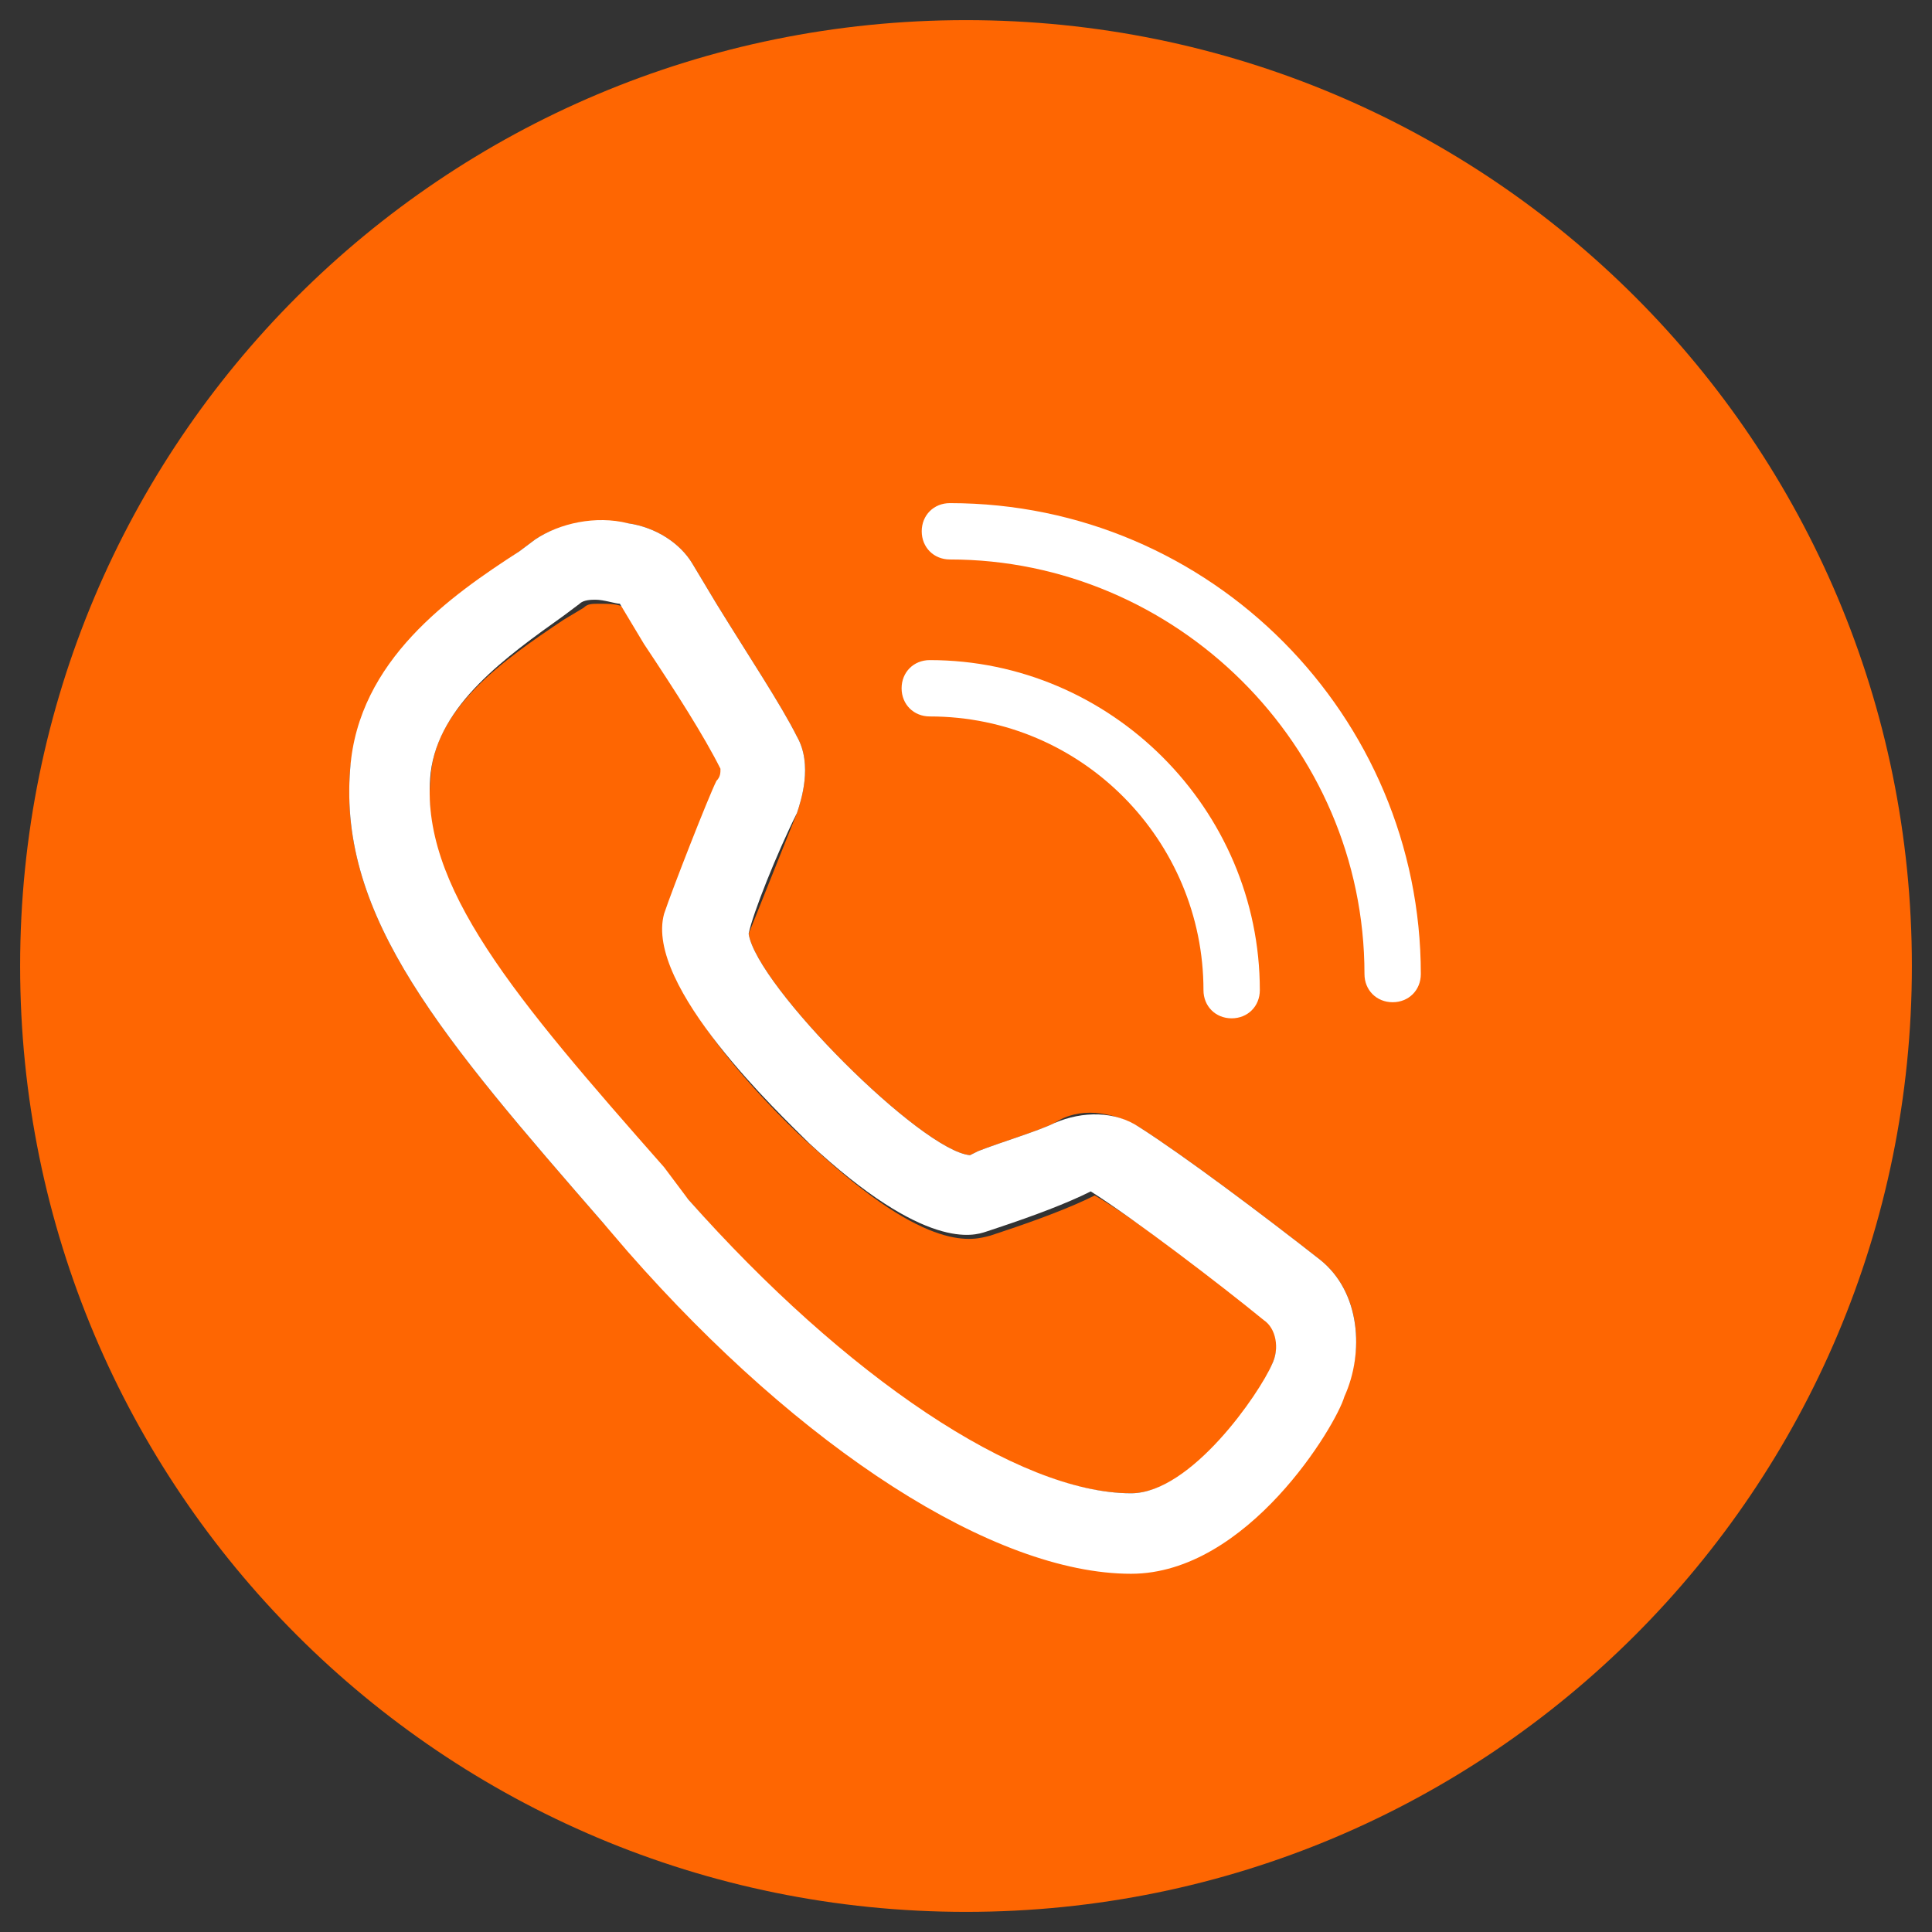 <?xml version="1.0" encoding="utf-8"?>
<!-- Generator: Adobe Illustrator 21.0.0, SVG Export Plug-In . SVG Version: 6.00 Build 0)  -->
<svg version="1.1" id="图层_1" xmlns="http://www.w3.org/2000/svg" xmlns:xlink="http://www.w3.org/1999/xlink" x="0px" y="0px"
	 viewBox="0 0 48 48" style="enable-background:new 0 0 48 48;" xml:space="preserve">
<rect x="0" y="0" width="48" height="48" fill="#333333" stroke="none"/>
<style type="text/css">
	.st0{fill:#FE6602;}
	.st1{fill:#FFFFFF;}
</style>
<path class="st0" d="M27.2,29.7c-0.6,0.3-1.4,0.6-2.3,0.9l-0.3,0.1c-0.4,0.1-1.5,0.5-4.4-2.2c-0.7-0.6-4.1-3.9-3.6-5.7
	c0.2-0.6,1.1-2.9,1.3-3.3c0-0.1,0.1-0.2,0.1-0.3c-0.4-0.8-1.1-1.9-1.9-3.1l-0.6-1C15.4,15,15.1,15,14.9,15c-0.2,0-0.3,0-0.4,0.1
	L14,15.4c-1.5,1-3.2,2.2-3.3,3.9c-0.3,2.8,2.1,5.6,5.8,9.8l0.6,0.7c3.9,4.5,8.2,7.3,11,7.3c1.5,0,3.2-2.4,3.5-3.2
	c0.2-0.4,0.1-0.9,0-1C30.4,32,28.4,30.4,27.2,29.7z"/>
<path class="st0" d="M24,0.5C11,0.5,0.5,11,0.5,24S11,47.5,24,47.5S47.5,37,47.5,24S37,0.5,24,0.5z M33.4,34.6
	c-0.3,0.7-2.4,4.4-5.3,4.4c-3.4,0-8.2-3.1-12.5-8L15,30.4c-4-4.6-6.6-7.6-6.3-11.3c0.3-2.7,2.5-4.2,4.2-5.4l0.4-0.3
	c0.6-0.4,1.4-0.5,2.3-0.4c0.7,0.1,1.3,0.5,1.6,1l0.6,1c0.8,1.3,1.6,2.5,2,3.3c0.4,0.7,0.1,1.6,0,1.9c-0.4,1-1,2.5-1.2,3
	c0.2,1.3,4.3,5.4,5.5,5.5l0.2-0.1c0.5-0.2,1.5-0.5,1.9-0.7c0.6-0.4,1.4-0.3,2.1,0.1c1.1,0.7,3.1,2.2,4.5,3.3
	C33.8,32.1,33.9,33.6,33.4,34.6z"/>
<g>
	<path class="st1" d="M23.1,17.8c3.8,0,6.8,3.1,6.8,6.8c0,0.4,0.3,0.7,0.7,0.7c0.4,0,0.7-0.3,0.7-0.7c0-4.5-3.7-8.2-8.2-8.2
		c-0.4,0-0.7,0.3-0.7,0.7C22.4,17.5,22.7,17.8,23.1,17.8z"/>
	<path class="st1" d="M23.6,12.5c-0.4,0-0.7,0.3-0.7,0.7c0,0.4,0.3,0.7,0.7,0.7c5.6,0,10.3,4.6,10.3,10.3c0,0.4,0.3,0.7,0.7,0.7
		c0.4,0,0.7-0.3,0.7-0.7C35.3,17.8,30.1,12.5,23.6,12.5z"/>
</g>
<path class="st1" d="M32.8,31.3c-1.4-1.1-3.4-2.6-4.5-3.3c-0.6-0.4-1.4-0.4-2.1-0.1c-0.4,0.2-1.4,0.5-1.9,0.7l-0.2,0.1
	c-1.2-0.1-5.3-4.2-5.5-5.5c0.1-0.5,0.7-2,1.2-3c0.1-0.3,0.4-1.2,0-1.9c-0.4-0.8-1.2-2-2-3.3l-0.6-1c-0.3-0.5-0.9-0.9-1.6-1
	c-0.8-0.2-1.7,0-2.3,0.4l-0.4,0.3c-1.7,1.1-4,2.7-4.2,5.4C8.4,22.8,11,25.8,15,30.4l0.6,0.7c4.3,4.9,9.1,8,12.5,8
	c2.9,0,5.1-3.7,5.3-4.4C33.9,33.6,33.8,32.1,32.8,31.3z M31.6,33.9c-0.3,0.7-2,3.2-3.5,3.2c-2.8,0-7.1-2.9-11-7.3L16.5,29
	c-3.7-4.2-6.1-7-5.8-9.8c0.2-1.7,1.9-2.9,3.3-3.9l0.4-0.3c0.1-0.1,0.3-0.1,0.4-0.1c0.2,0,0.5,0.1,0.6,0.1l0.6,1
	c0.8,1.2,1.5,2.3,1.9,3.1c0,0.1,0,0.2-0.1,0.3c-0.2,0.4-1.1,2.7-1.3,3.3c-0.5,1.8,2.9,5,3.6,5.7c2.9,2.7,4.1,2.3,4.4,2.2l0.3-0.1
	c0.9-0.3,1.7-0.6,2.3-0.9c1.1,0.7,3.2,2.3,4.3,3.2C31.7,33,31.8,33.5,31.6,33.9z"/>
</svg>
